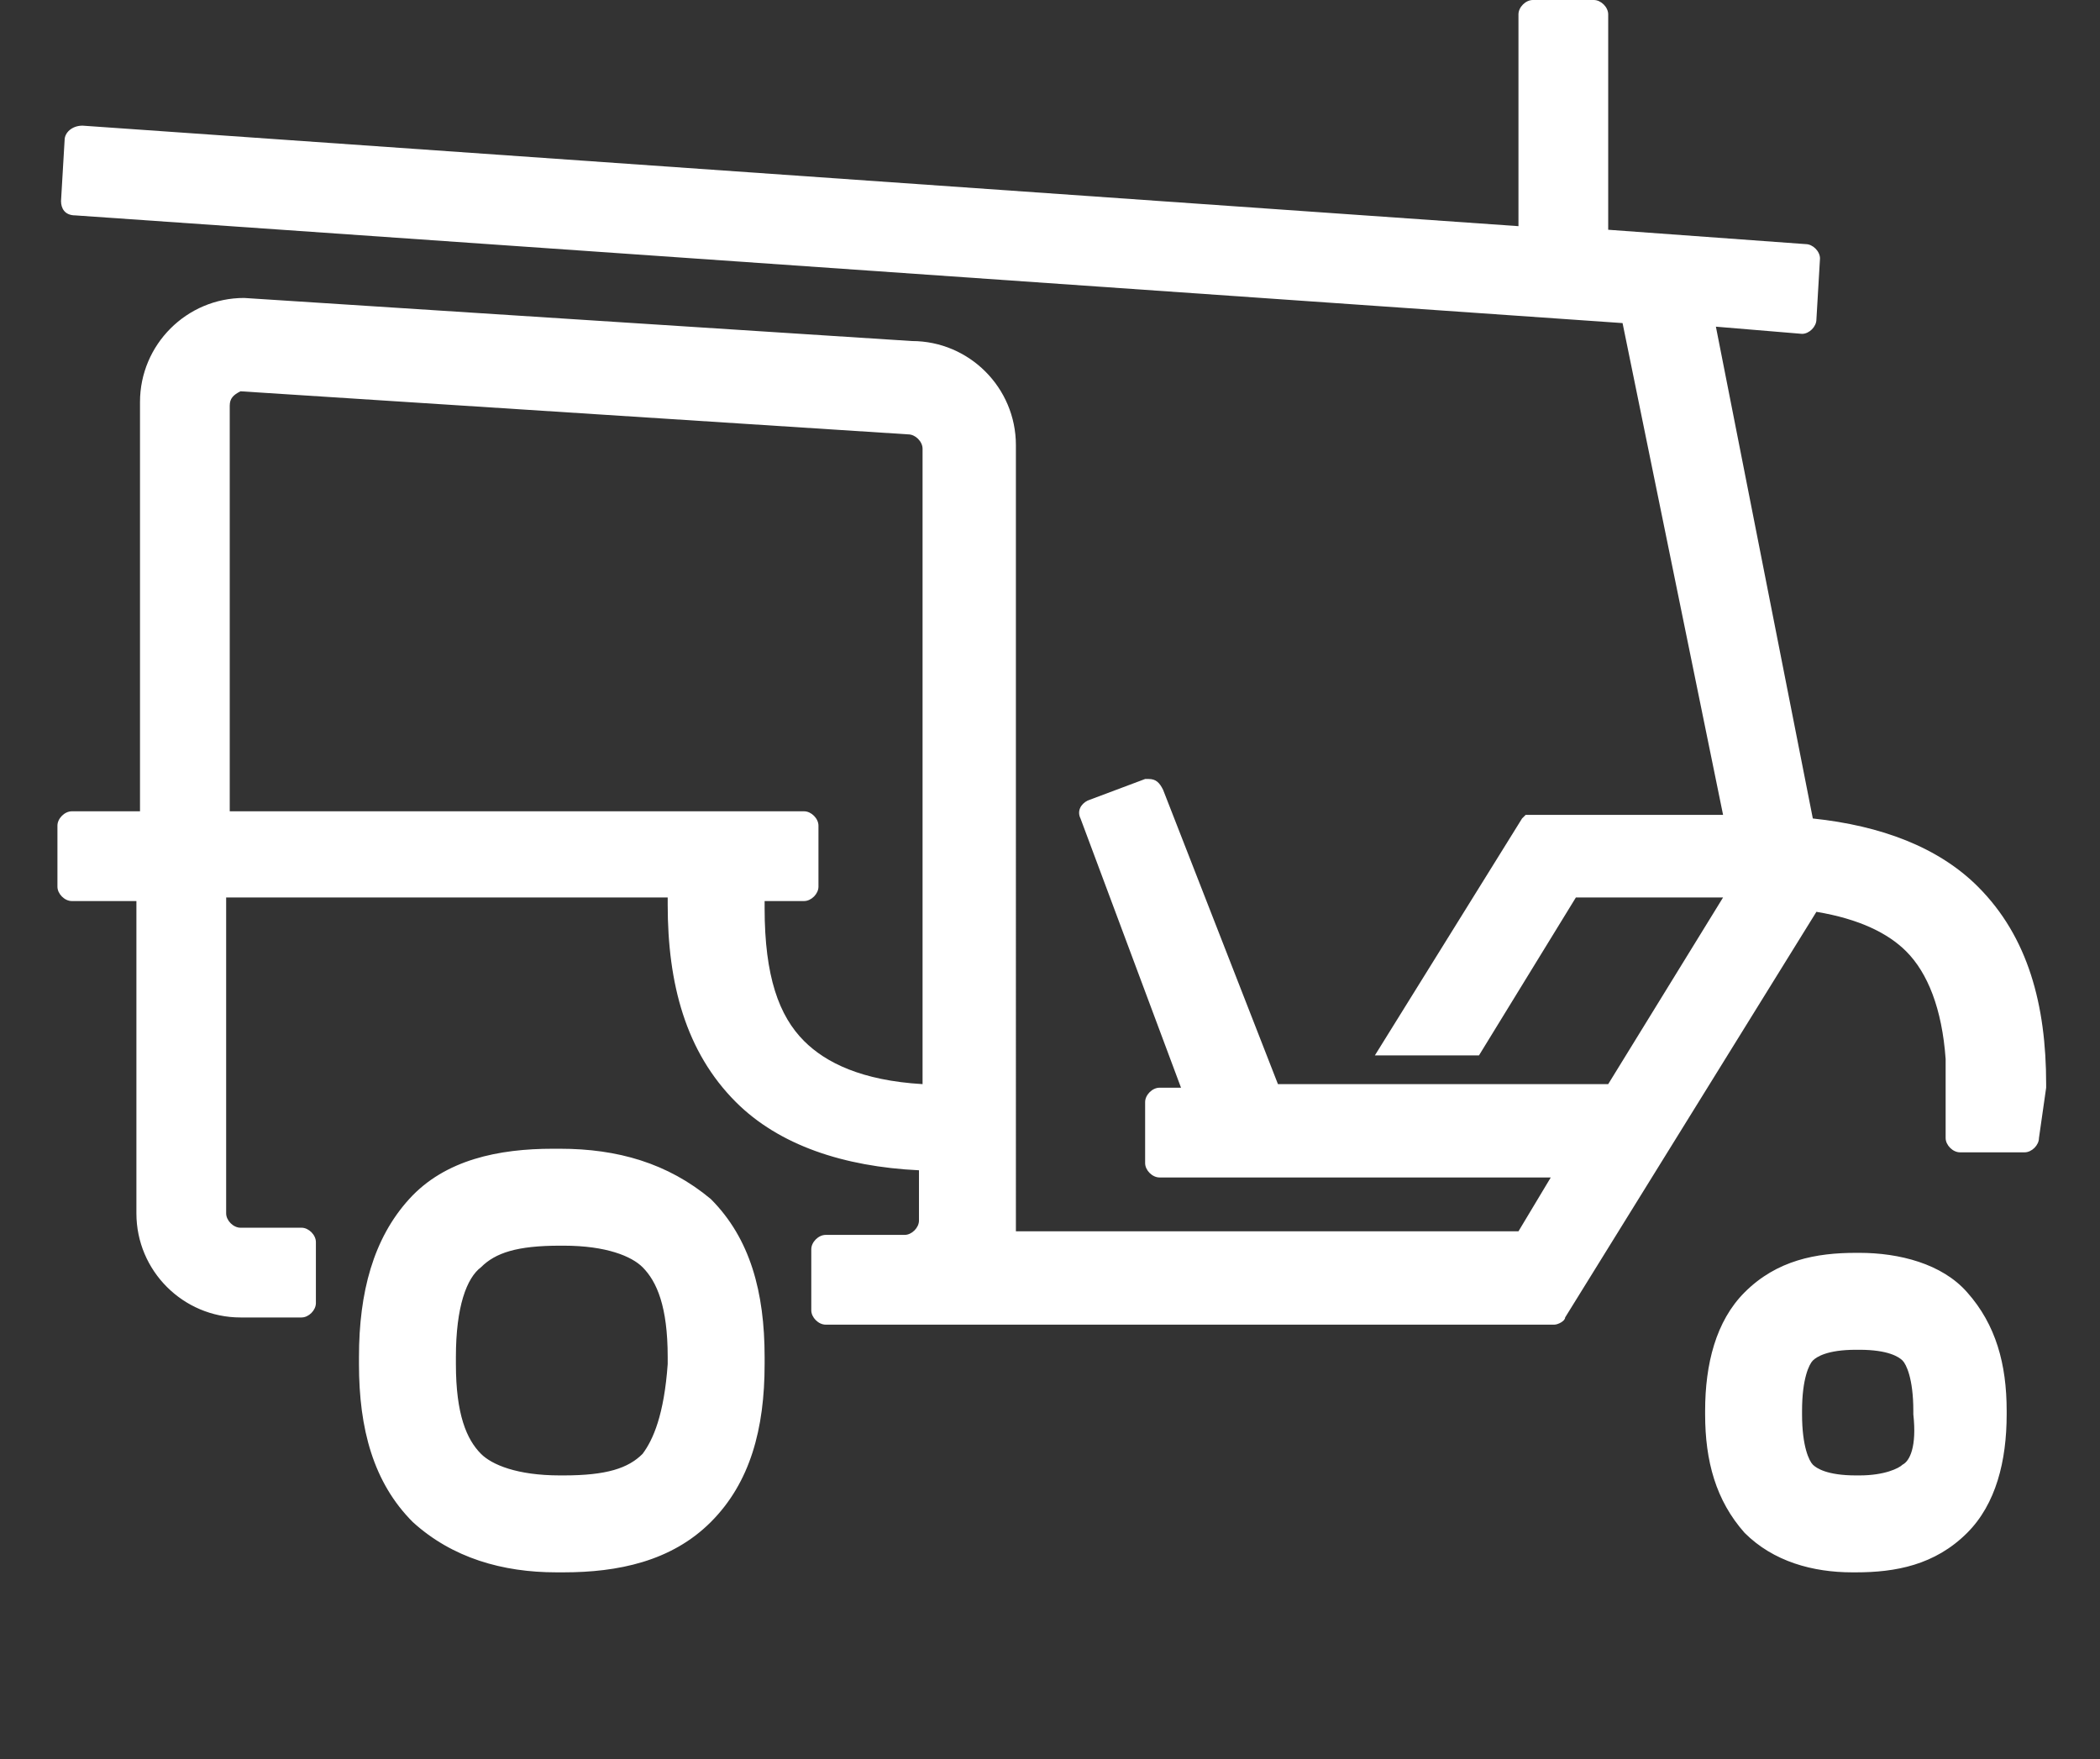 <?xml version="1.0" encoding="utf-8"?>
<!-- Generator: Adobe Illustrator 21.0.0, SVG Export Plug-In . SVG Version: 6.00 Build 0)  -->
<svg version="1.1" id="Layer_1" xmlns="http://www.w3.org/2000/svg" xmlns:xlink="http://www.w3.org/1999/xlink" x="0px" y="0px"
	 viewBox="0 0 58.5 49" style="enable-background:new 0 0 58.5 49;" xml:space="preserve">
<rect x="0" y="0" width="58.5" height="49" fill="#333333" stroke="none"/>
<style type="text/css">
	.st0{fill:#FFFFFF;}
</style>
<path class="st0" d="M15.6,32h-0.2c-1.5,0-3,0.3-4,1.4C10.4,34.5,10,36,10,37.8V38c0,1.8,0.4,3.3,1.5,4.4c1.1,1,2.5,1.4,4,1.4h0.2
	c1.5,0,3-0.3,4.1-1.4c1.1-1.1,1.5-2.6,1.5-4.4v-0.2c0-1.8-0.4-3.3-1.5-4.4C18.6,32.4,17.2,32,15.6,32z M17.9,40.5
	c-0.4,0.4-1,0.6-2.2,0.6h-0.1c-1.2,0-1.9-0.3-2.2-0.6c-0.4-0.4-0.7-1.1-0.7-2.5v-0.2c0-1.4,0.3-2.2,0.7-2.5c0.4-0.4,1-0.6,2.2-0.6
	h0.1c1.2,0,1.9,0.3,2.2,0.6c0.4,0.4,0.7,1.1,0.7,2.5l0,0.2C18.5,39.4,18.2,40.1,17.9,40.5z M57,30.3v-0.1c0-2.2-0.5-4.1-1.9-5.5
	c-1.1-1.1-2.7-1.7-4.6-1.9L47.8,9.1l2.4,0.2c0,0,0,0,0,0c0.2,0,0.4-0.2,0.4-0.4l0.1-1.7c0-0.2-0.2-0.4-0.4-0.4l-5.5-0.4v-6
	c0-0.2-0.2-0.4-0.4-0.4h-1.7c-0.2,0-0.4,0.2-0.4,0.4v5.9l-40-2.8c0,0,0,0,0,0C2,3.5,1.8,3.7,1.8,3.9L1.7,5.6C1.7,5.8,1.8,6,2.1,6
	l43.1,3L48,22.7h-5.3c0,0,0,0,0,0c0,0,0,0-0.1,0c0,0-0.1,0-0.1,0c0,0,0,0,0,0c0,0-0.1,0.1-0.1,0.1c0,0,0,0,0,0l0,0c0,0,0,0,0,0
	l-4.1,6.6h2.9l2.7-4.4H48l-3.2,5.2h-9.2L32.4,22c-0.1-0.2-0.2-0.3-0.4-0.3c0,0-0.1,0-0.1,0l-1.6,0.6c-0.2,0.1-0.3,0.3-0.2,0.5
	l2.8,7.5h-0.6c-0.2,0-0.4,0.2-0.4,0.4v1.7c0,0.2,0.2,0.4,0.4,0.4h10.9l-0.9,1.5h-14c0-0.1,0-0.3,0-0.5V12.4c0-1.6-1.3-2.9-2.9-2.9
	L6.8,8.3h0c-1.6,0-2.9,1.3-2.9,2.9v11.4H2c-0.2,0-0.4,0.2-0.4,0.4v1.7c0,0.2,0.2,0.4,0.4,0.4h1.8v8.7c0,1.6,1.3,2.9,2.9,2.9h0.7
	c0,0,0.1,0,0.1,0h0.9c0.2,0,0.4-0.2,0.4-0.4v-1.7c0-0.2-0.2-0.4-0.4-0.4H7.5l0,0H6.7c-0.2,0-0.4-0.2-0.4-0.4v-8.8h12.3v0.2
	c0,2.2,0.5,4.1,1.9,5.5c1.2,1.2,3,1.8,5.1,1.9V34c0,0.2-0.2,0.4-0.4,0.4h-2.2c-0.2,0-0.4,0.2-0.4,0.4v1.7c0,0.2,0.2,0.4,0.4,0.4
	h20.2c0,0,0,0,0,0c0,0,0,0,0.1,0c0.1,0,0.3-0.1,0.3-0.2l7-11.3c1.2,0.2,2,0.6,2.5,1.1c0.6,0.6,1,1.6,1.1,3v2.2
	c0,0.2,0.2,0.4,0.4,0.4h1.8c0.2,0,0.4-0.2,0.4-0.4L57,30.3C57,30.3,57,30.3,57,30.3z M25.7,30.2C24,30.1,23,29.6,22.4,29
	c-0.7-0.7-1.1-1.8-1.1-3.7l0-0.2h1.1c0.2,0,0.4-0.2,0.4-0.4v-1.7c0-0.2-0.2-0.4-0.4-0.4H6.4V11.3c0-0.2,0.1-0.3,0.3-0.4l18.6,1.2h0
	c0.2,0,0.4,0.2,0.4,0.4L25.7,30.2L25.7,30.2z M51.8,34.9L51.8,34.9C51.8,34.9,51.8,34.9,51.8,34.9h-0.1c-1.1,0-2.2,0.2-3.1,1.1
	c-0.8,0.8-1.1,2-1.1,3.3l0,0.1c0,1.3,0.3,2.4,1.1,3.3c0.8,0.8,1.9,1.1,3,1.1h0.1c1.1,0,2.2-0.2,3.1-1.1c0.8-0.8,1.1-2,1.1-3.3v-0.1
	c0-1.3-0.3-2.4-1.1-3.3C54.1,35.2,52.9,34.9,51.8,34.9z M53,40.8c-0.1,0.1-0.5,0.3-1.2,0.3h-0.1c-0.8,0-1.1-0.2-1.2-0.3
	c-0.1-0.1-0.3-0.5-0.3-1.4v-0.1c0-0.9,0.2-1.3,0.3-1.4c0.1-0.1,0.4-0.3,1.2-0.3h0.1c0.8,0,1.1,0.2,1.2,0.3c0.1,0.1,0.3,0.5,0.3,1.4
	l0,0.1C53.4,40.3,53.2,40.7,53,40.8z"/>
</svg>
